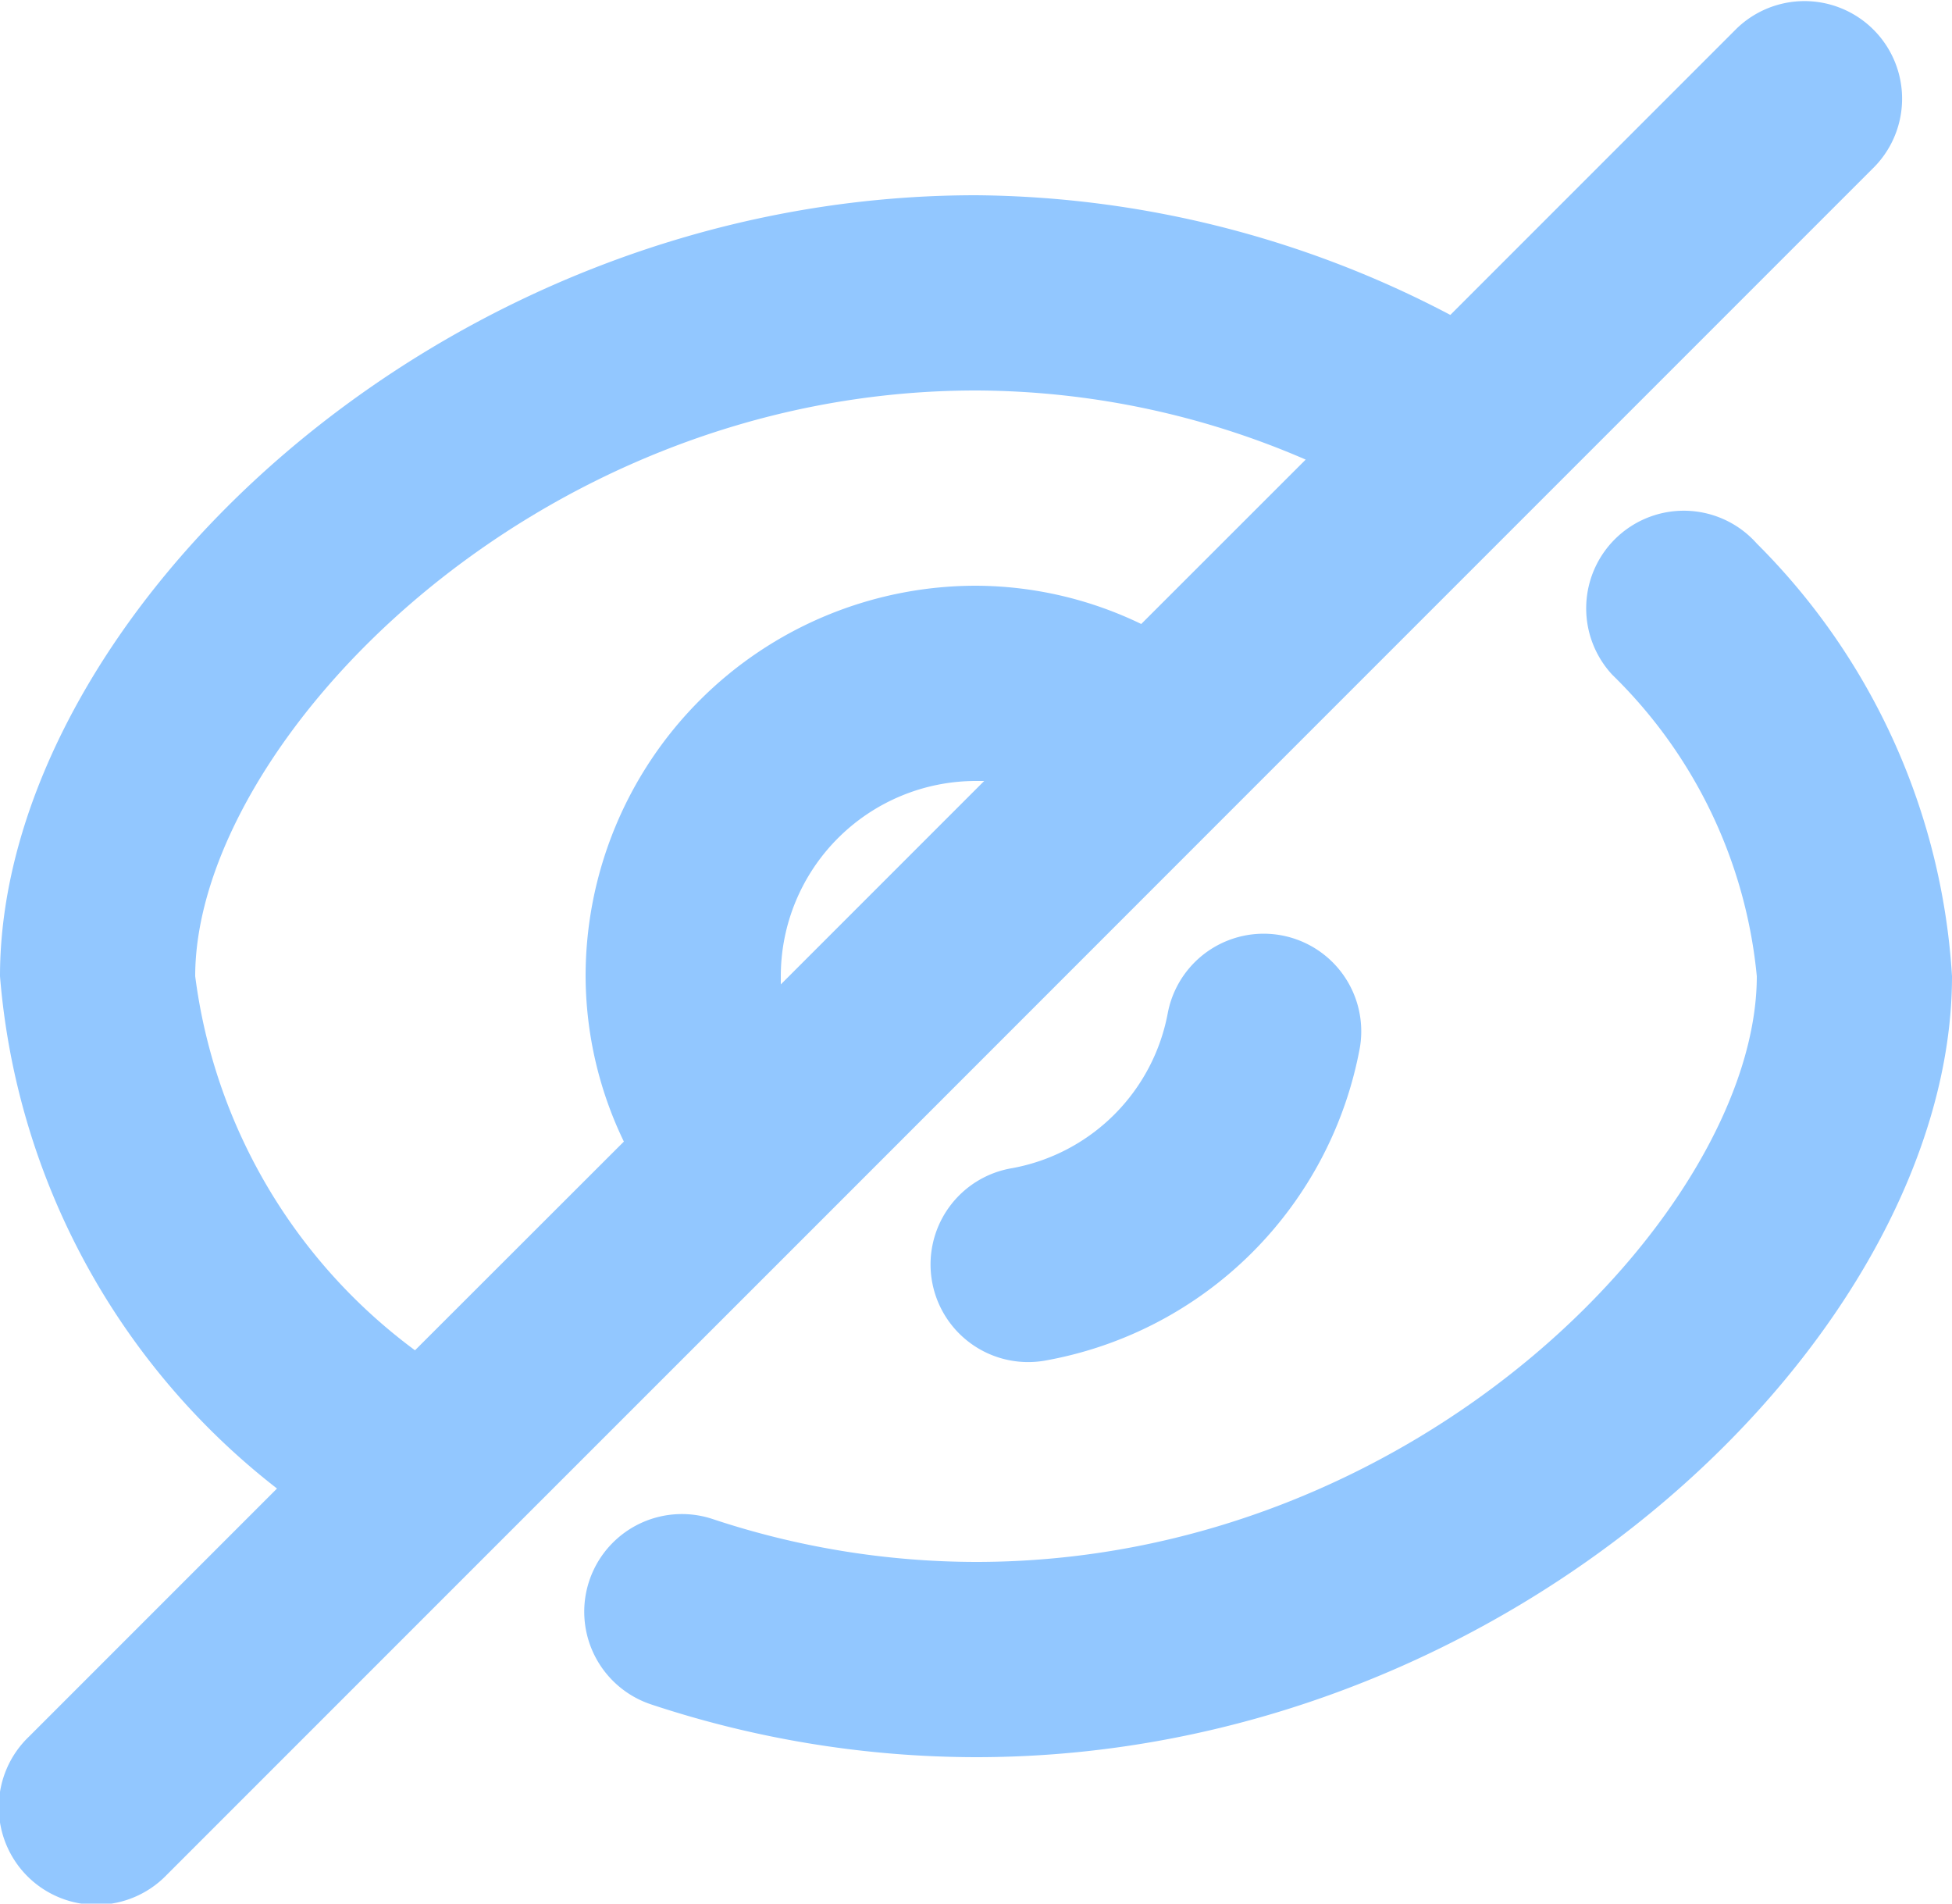 <svg xmlns="http://www.w3.org/2000/svg" width="20" height="19.5" viewBox="0 0 20 19.5"><g transform="translate(658 -1164)"><path d="M58,13.568a1,1,0,1,0-1.48,1.345A4.972,4.972,0,0,1,58,18c0,2.36-3.436,6-8,6a8.59,8.59,0,0,1-2.7-.44,1,1,0,0,0-.627,1.9A10.61,10.61,0,0,0,50,26c5.54,0,10-4.376,10-8a6.839,6.839,0,0,0-2-4.432" transform="translate(-698 1156)" fill="#92c7ff"/><path d="M51.966,18.372a1.986,1.986,0,0,1-1.594,1.594,1,1,0,1,0,.355,1.968,3.993,3.993,0,0,0,3.207-3.207,1,1,0,0,0-1.968-.355" transform="translate(-698 1156)" fill="#92c7ff"/><path d="M52.557,16.357l3.2-3.2,3.451-3.451a1,1,0,0,0-1.414-1.414L54.86,11.226A10.6,10.6,0,0,0,50,10c-5.54,0-10,4.377-10,8a7.4,7.4,0,0,0,2.838,5.248l-2.545,2.545a1,1,0,1,0,1.414,1.414l3.339-3.339,3.311-3.31ZM48,18.084c0-.027,0-.055,0-.084a2,2,0,0,1,2-2l.084,0Zm-3.748,3.748A5.663,5.663,0,0,1,42,18c0-2.36,3.435-6,8-6a8.553,8.553,0,0,1,3.378.708l-1.685,1.684A3.92,3.92,0,0,0,50,14a4,4,0,0,0-4,4,3.924,3.924,0,0,0,.392,1.694Z" transform="translate(-698 1156)" fill="#92c7ff"/></g></svg>